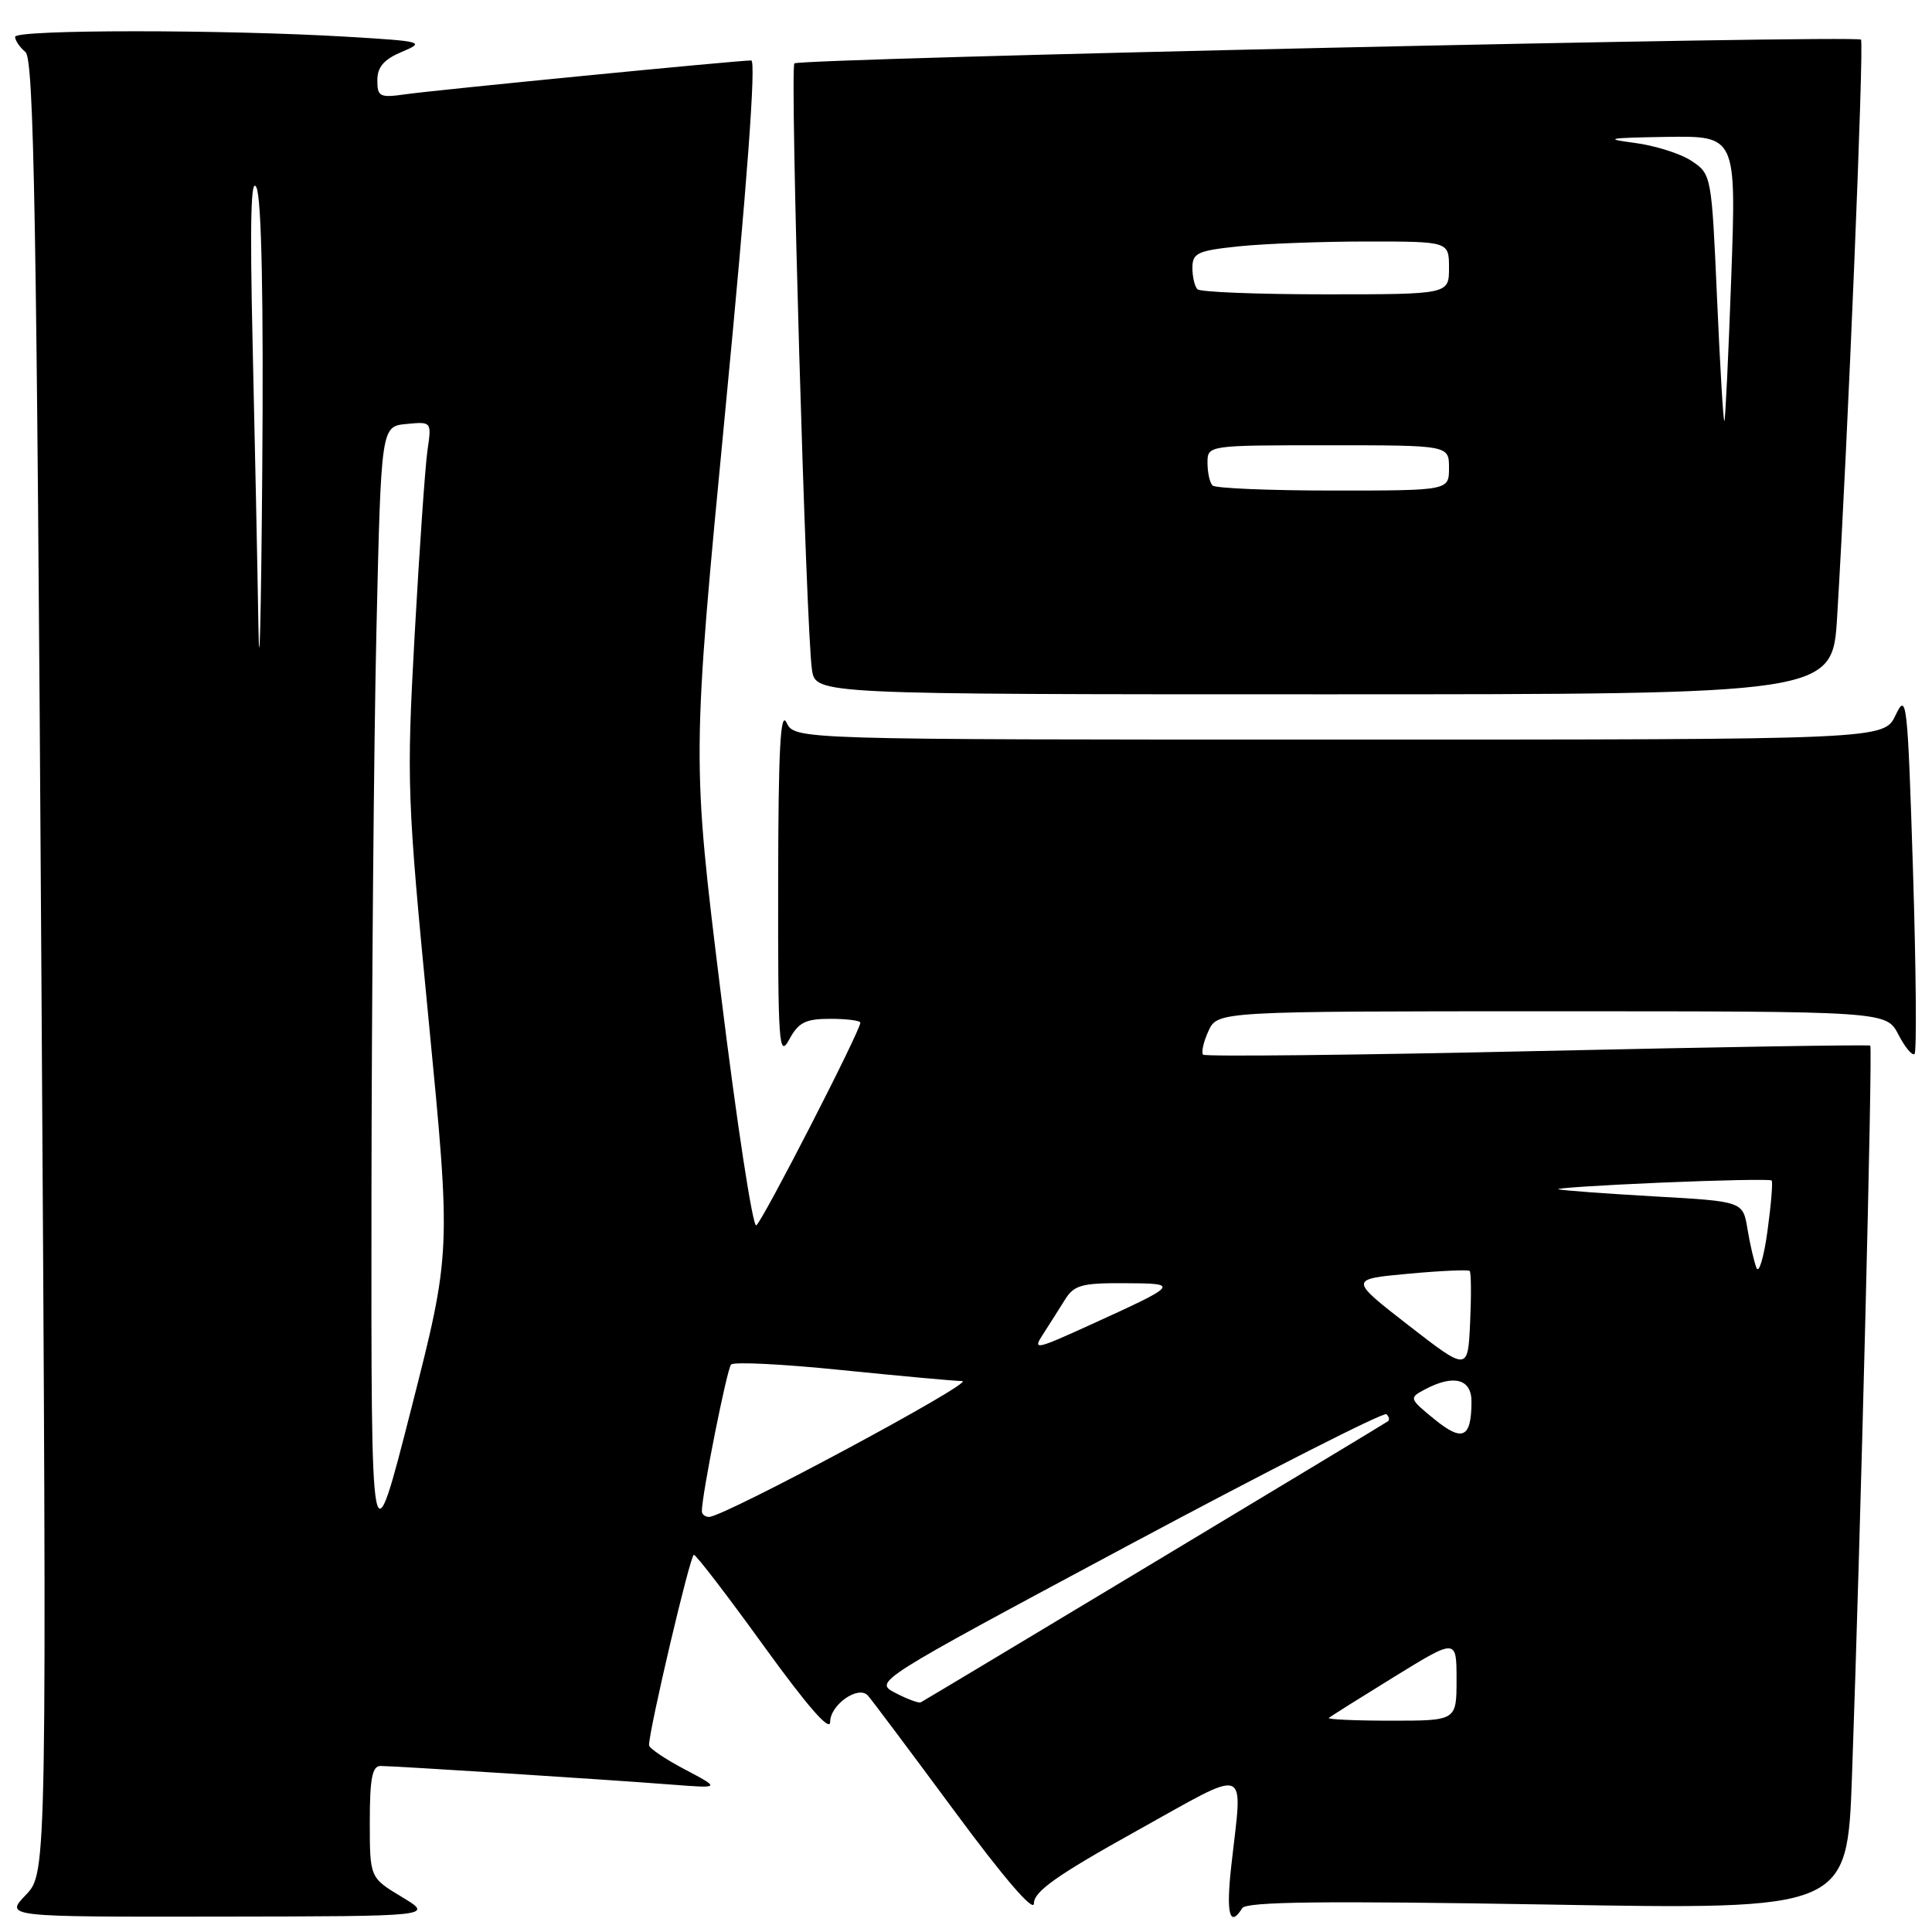 <?xml version="1.0" encoding="UTF-8" standalone="no"?>
<!DOCTYPE svg PUBLIC "-//W3C//DTD SVG 1.1//EN" "http://www.w3.org/Graphics/SVG/1.1/DTD/svg11.dtd" >
<svg xmlns="http://www.w3.org/2000/svg" xmlns:xlink="http://www.w3.org/1999/xlink" version="1.1" viewBox="0 0 256 256">
 <g >
 <path fill="currentColor"
d=" M 53.25 251.36 C 49.00 248.80 49.00 248.80 49.00 241.40 C 49.00 235.67 49.32 234.00 50.42 234.00 C 52.20 234.00 80.29 235.79 89.00 236.47 C 95.50 236.97 95.50 236.97 90.75 234.46 C 88.14 233.09 86.00 231.64 86.00 231.25 C 86.00 229.20 91.46 206.00 91.94 206.02 C 92.25 206.03 96.44 211.50 101.25 218.16 C 106.97 226.07 110.00 229.55 110.00 228.17 C 110.00 225.90 113.72 223.28 114.99 224.66 C 115.42 225.12 120.55 231.97 126.39 239.87 C 133.03 248.87 137.00 253.48 137.00 252.21 C 137.00 250.63 140.04 248.48 150.50 242.66 C 165.89 234.11 164.66 233.66 163.15 247.25 C 162.44 253.59 162.94 255.52 164.60 252.84 C 165.13 251.98 175.38 251.86 205.04 252.36 C 244.77 253.05 244.77 253.05 245.40 235.27 C 246.54 203.22 248.15 138.81 247.82 138.55 C 247.64 138.41 227.79 138.73 203.71 139.27 C 179.62 139.81 159.69 140.02 159.42 139.75 C 159.15 139.48 159.46 138.08 160.12 136.63 C 161.32 134.00 161.32 134.00 205.63 134.00 C 249.95 134.00 249.95 134.00 251.55 137.09 C 252.43 138.79 253.39 139.94 253.69 139.65 C 253.98 139.35 253.89 128.39 253.48 115.30 C 252.77 92.81 252.64 91.68 251.18 94.75 C 249.64 98.00 249.64 98.00 177.47 98.00 C 105.31 98.00 105.31 98.00 104.22 95.75 C 103.41 94.06 103.13 99.37 103.11 117.00 C 103.08 138.39 103.21 140.25 104.57 137.75 C 105.81 135.46 106.73 135.00 110.03 135.00 C 112.21 135.00 114.00 135.23 114.00 135.51 C 114.00 136.59 101.02 161.87 100.21 162.37 C 99.75 162.66 97.63 148.85 95.52 131.70 C 91.67 100.50 91.67 100.50 96.12 54.25 C 99.00 24.42 100.21 8.00 99.54 8.01 C 97.67 8.01 57.60 11.94 53.75 12.49 C 50.31 12.98 50.00 12.82 50.00 10.63 C 50.00 8.88 50.87 7.87 53.25 6.87 C 56.36 5.56 56.06 5.47 46.00 4.87 C 29.70 3.90 2.00 3.90 2.00 4.88 C 2.00 5.36 2.62 6.27 3.37 6.89 C 4.50 7.83 4.86 28.46 5.48 128.09 C 6.23 248.15 6.23 248.15 3.43 251.08 C 0.63 254.00 0.63 254.00 29.06 253.96 C 57.50 253.92 57.50 253.92 53.25 251.36 Z  M 243.43 81.75 C 244.83 58.73 247.02 5.68 246.59 5.25 C 245.94 4.61 105.94 7.73 105.26 8.40 C 104.65 9.02 106.81 83.67 107.59 88.75 C 108.09 92.00 108.09 92.00 175.45 92.00 C 242.81 92.00 242.81 92.00 243.43 81.75 Z  M 176.08 227.63 C 176.31 227.43 180.21 224.98 184.75 222.18 C 193.00 217.10 193.00 217.10 193.00 222.55 C 193.00 228.00 193.00 228.00 184.33 228.00 C 179.57 228.00 175.85 227.83 176.08 227.63 Z  M 118.64 224.32 C 115.79 222.83 115.79 222.83 149.45 204.80 C 167.97 194.89 183.39 187.05 183.72 187.39 C 184.06 187.73 184.15 188.15 183.92 188.32 C 183.44 188.69 122.77 225.18 122.00 225.57 C 121.72 225.70 120.21 225.14 118.64 224.32 Z  M 49.22 159.00 C 49.25 132.32 49.54 98.35 49.88 83.50 C 50.50 56.50 50.50 56.50 53.85 56.18 C 57.20 55.86 57.20 55.86 56.64 59.68 C 56.34 61.78 55.58 72.72 54.95 84.00 C 53.86 103.77 53.93 105.60 56.80 135.21 C 59.78 165.92 59.78 165.92 54.48 186.71 C 49.18 207.50 49.18 207.50 49.22 159.00 Z  M 93.00 200.25 C 92.99 198.13 96.32 181.40 96.87 180.81 C 97.21 180.42 103.80 180.75 111.50 181.54 C 119.20 182.32 126.40 182.98 127.50 183.00 C 129.41 183.03 95.93 201.00 93.95 201.00 C 93.43 201.00 93.00 200.66 93.00 200.25 Z  M 190.06 188.05 C 186.73 185.33 186.69 185.23 188.76 184.13 C 192.61 182.07 195.00 182.69 194.98 185.75 C 194.96 190.56 193.80 191.10 190.06 188.05 Z  M 186.63 175.61 C 178.77 169.50 178.77 169.50 186.58 168.78 C 190.88 168.38 194.55 168.22 194.74 168.41 C 194.94 168.61 194.96 171.68 194.80 175.24 C 194.50 181.71 194.50 181.71 186.63 175.61 Z  M 138.21 176.79 C 139.02 175.53 140.32 173.49 141.09 172.25 C 142.31 170.28 143.30 170.00 148.99 170.03 C 156.39 170.06 156.32 170.15 144.29 175.63 C 137.19 178.86 136.81 178.93 138.21 176.79 Z  M 232.74 168.00 C 232.42 167.18 231.88 164.86 231.55 162.85 C 230.95 159.19 230.95 159.19 219.22 158.53 C 212.78 158.16 207.05 157.74 206.50 157.59 C 205.95 157.45 212.01 157.05 219.96 156.71 C 227.92 156.37 234.57 156.24 234.75 156.42 C 234.93 156.59 234.68 159.61 234.20 163.12 C 233.72 166.63 233.06 168.82 232.74 168.00 Z  M 34.24 82.91 C 34.11 74.89 33.76 58.01 33.47 45.41 C 33.10 29.13 33.25 23.19 33.99 24.87 C 34.66 26.40 34.93 39.68 34.75 62.37 C 34.60 81.69 34.37 90.94 34.24 82.91 Z  M 160.67 64.33 C 160.30 63.97 160.00 62.62 160.00 61.33 C 160.00 59.00 160.00 59.00 176.00 59.00 C 192.00 59.00 192.00 59.00 192.00 62.00 C 192.00 65.00 192.00 65.00 176.67 65.00 C 168.23 65.00 161.03 64.70 160.67 64.33 Z  M 227.52 39.59 C 226.80 23.21 226.77 23.08 224.15 21.33 C 222.69 20.35 219.25 19.27 216.50 18.92 C 212.38 18.39 213.14 18.26 220.78 18.14 C 230.07 18.00 230.07 18.00 229.40 36.75 C 229.03 47.06 228.62 55.63 228.49 55.79 C 228.35 55.95 227.92 48.66 227.52 39.59 Z  M 158.67 38.33 C 158.30 37.97 158.00 36.68 158.00 35.48 C 158.00 33.53 158.68 33.21 164.15 32.64 C 167.53 32.29 175.18 32.00 181.15 32.00 C 192.00 32.00 192.00 32.00 192.00 35.50 C 192.00 39.00 192.00 39.00 175.67 39.00 C 166.68 39.00 159.03 38.70 158.67 38.33 Z "/>
</g>
</svg>